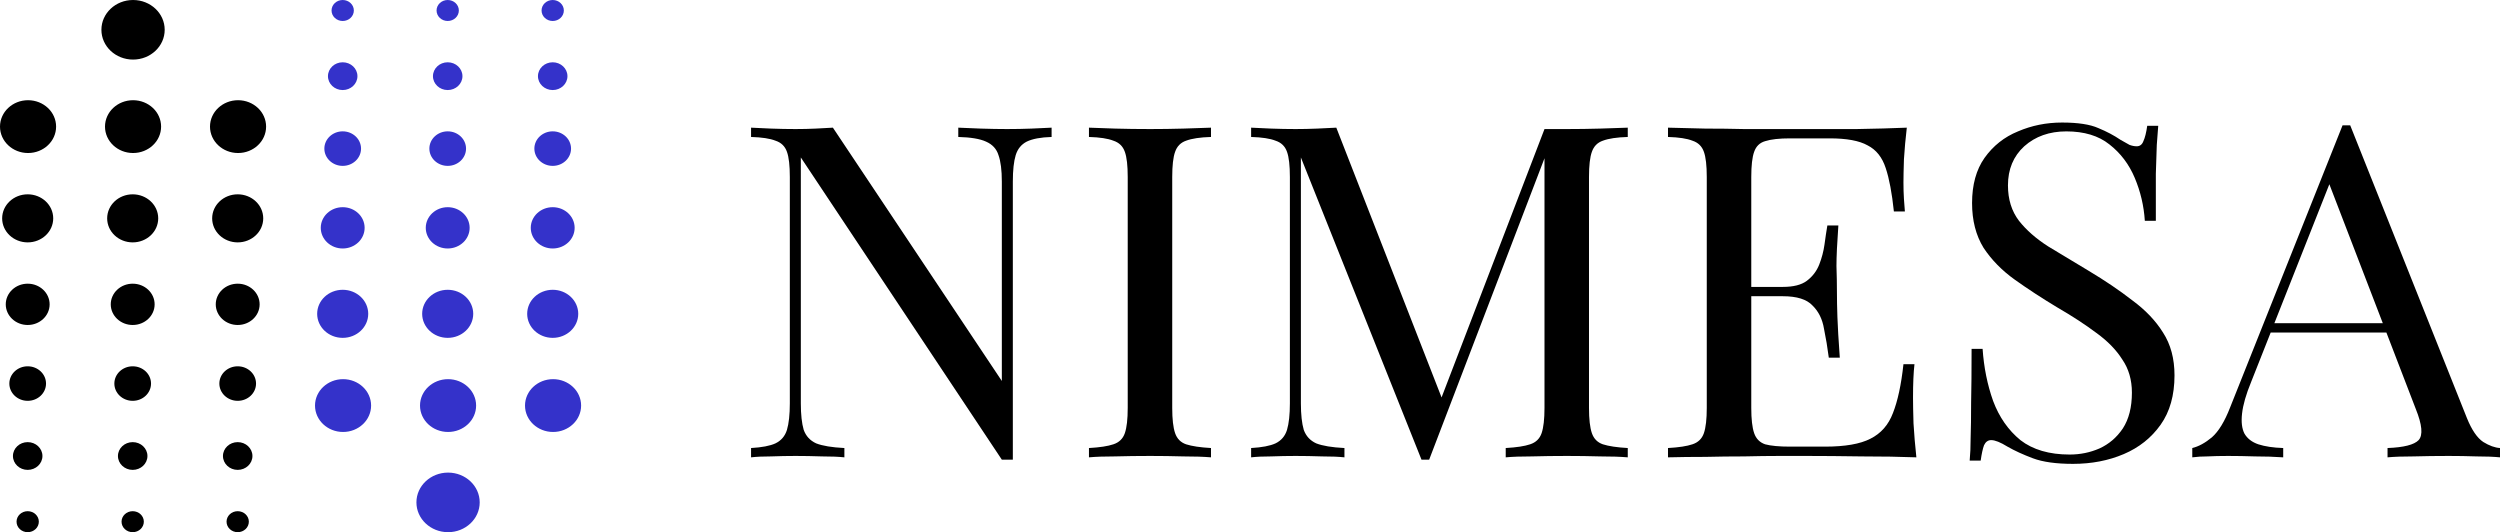 <svg width="202" height="43" viewBox="0 0 202 43" fill="none" xmlns="http://www.w3.org/2000/svg">
<path d="M13.307 2.407C13.307 3.737 12.163 4.814 10.751 4.814C9.338 4.814 8.194 3.737 8.194 2.407C8.194 1.078 9.338 0 10.751 0C12.163 0 13.307 1.078 13.307 2.407Z" fill="black"/>
<path d="M13.017 10.23C13.017 11.409 12.002 12.364 10.751 12.364C9.499 12.364 8.484 11.409 8.484 10.23C8.484 9.052 9.499 8.097 10.751 8.097C12.002 8.097 13.017 9.052 13.017 10.23Z" fill="black"/>
<path d="M12.784 17.643C12.784 18.716 11.861 19.585 10.722 19.585C9.582 19.585 8.659 18.716 8.659 17.643C8.659 16.57 9.582 15.701 10.722 15.701C11.861 15.701 12.784 16.57 12.784 17.643Z" fill="black"/>
<path d="M12.494 24.591C12.494 25.512 11.7 26.259 10.722 26.259C9.743 26.259 8.949 25.512 8.949 24.591C8.949 23.669 9.743 22.922 10.722 22.922C11.7 22.922 12.494 23.669 12.494 24.591Z" fill="black"/>
<path d="M12.203 30.992C12.203 31.762 11.54 32.387 10.722 32.387C9.903 32.387 9.24 31.762 9.24 30.992C9.24 30.221 9.903 29.597 10.722 29.597C11.54 29.597 12.203 30.221 12.203 30.992Z" fill="black"/>
<path d="M11.913 36.845C11.913 37.465 11.38 37.967 10.722 37.967C10.064 37.967 9.53 37.465 9.53 36.845C9.53 36.226 10.064 35.724 10.722 35.724C11.38 35.724 11.913 36.226 11.913 36.845Z" fill="black"/>
<path d="M11.622 42.152C11.622 42.62 11.219 43 10.722 43C10.224 43 9.821 42.62 9.821 42.152C9.821 41.684 10.224 41.304 10.722 41.304C11.219 41.304 11.622 41.684 11.622 42.152Z" fill="black"/>
<path d="M21.501 10.23C21.501 11.409 20.486 12.364 19.235 12.364C17.983 12.364 16.968 11.409 16.968 10.23C16.968 9.052 17.983 8.097 19.235 8.097C20.486 8.097 21.501 9.052 21.501 10.23Z" fill="black"/>
<path d="M4.533 10.23C4.533 11.409 3.518 12.364 2.266 12.364C1.015 12.364 0 11.409 0 10.23C0 9.052 1.015 8.097 2.266 8.097C3.518 8.097 4.533 9.052 4.533 10.23Z" fill="black"/>
<path d="M21.269 17.643C21.269 18.716 20.345 19.585 19.206 19.585C18.067 19.585 17.143 18.716 17.143 17.643C17.143 16.57 18.067 15.701 19.206 15.701C20.345 15.701 21.269 16.57 21.269 17.643Z" fill="black"/>
<path d="M4.3 17.643C4.3 18.716 3.377 19.585 2.237 19.585C1.098 19.585 0.174 18.716 0.174 17.643C0.174 16.57 1.098 15.701 2.237 15.701C3.377 15.701 4.3 16.57 4.3 17.643Z" fill="black"/>
<path d="M20.978 24.591C20.978 25.512 20.185 26.259 19.206 26.259C18.227 26.259 17.433 25.512 17.433 24.591C17.433 23.669 18.227 22.922 19.206 22.922C20.185 22.922 20.978 23.669 20.978 24.591Z" fill="black"/>
<path d="M4.01 24.591C4.01 25.512 3.216 26.259 2.237 26.259C1.258 26.259 0.465 25.512 0.465 24.591C0.465 23.669 1.258 22.922 2.237 22.922C3.216 22.922 4.01 23.669 4.01 24.591Z" fill="black"/>
<path d="M20.688 30.992C20.688 31.762 20.024 32.387 19.206 32.387C18.387 32.387 17.724 31.762 17.724 30.992C17.724 30.221 18.387 29.597 19.206 29.597C20.024 29.597 20.688 30.221 20.688 30.992Z" fill="black"/>
<path d="M3.719 30.992C3.719 31.762 3.056 32.387 2.237 32.387C1.419 32.387 0.755 31.762 0.755 30.992C0.755 30.221 1.419 29.597 2.237 29.597C3.056 29.597 3.719 30.221 3.719 30.992Z" fill="black"/>
<path d="M20.397 36.845C20.397 37.465 19.864 37.967 19.206 37.967C18.548 37.967 18.015 37.465 18.015 36.845C18.015 36.226 18.548 35.724 19.206 35.724C19.864 35.724 20.397 36.226 20.397 36.845Z" fill="black"/>
<path d="M3.429 36.845C3.429 37.465 2.895 37.967 2.237 37.967C1.579 37.967 1.046 37.465 1.046 36.845C1.046 36.226 1.579 35.724 2.237 35.724C2.895 35.724 3.429 36.226 3.429 36.845Z" fill="black"/>
<path d="M20.107 42.152C20.107 42.62 19.703 43 19.206 43C18.708 43 18.305 42.62 18.305 42.152C18.305 41.684 18.708 41.304 19.206 41.304C19.703 41.304 20.107 41.684 20.107 42.152Z" fill="black"/>
<path d="M3.138 42.152C3.138 42.62 2.735 43 2.237 43C1.74 43 1.337 42.62 1.337 42.152C1.337 41.684 1.74 41.304 2.237 41.304C2.735 41.304 3.138 41.684 3.138 42.152Z" fill="black"/>
<path d="M38.76 40.593C38.76 39.264 37.615 38.186 36.203 38.186C34.791 38.186 33.647 39.264 33.647 40.593C33.647 41.922 34.791 43 36.203 43C37.615 43 38.76 41.922 38.76 40.593Z" fill="#3432CA"/>
<path d="M38.47 32.77C38.47 31.591 37.455 30.636 36.203 30.636C34.952 30.636 33.937 31.591 33.937 32.77C33.937 33.948 34.952 34.903 36.203 34.903C37.455 34.903 38.47 33.948 38.47 32.77Z" fill="#3432CA"/>
<path d="M38.237 25.357C38.237 24.284 37.314 23.415 36.174 23.415C35.035 23.415 34.111 24.284 34.111 25.357C34.111 26.43 35.035 27.299 36.174 27.299C37.314 27.299 38.237 26.43 38.237 25.357Z" fill="#3432CA"/>
<path d="M37.947 18.409C37.947 17.488 37.153 16.741 36.174 16.741C35.196 16.741 34.402 17.488 34.402 18.409C34.402 19.331 35.196 20.078 36.174 20.078C37.153 20.078 37.947 19.331 37.947 18.409Z" fill="#3432CA"/>
<path d="M37.656 12.008C37.656 11.238 36.993 10.613 36.174 10.613C35.356 10.613 34.693 11.238 34.693 12.008C34.693 12.779 35.356 13.403 36.174 13.403C36.993 13.403 37.656 12.779 37.656 12.008Z" fill="#3432CA"/>
<path d="M37.366 6.155C37.366 5.535 36.832 5.033 36.174 5.033C35.516 5.033 34.983 5.535 34.983 6.155C34.983 6.774 35.516 7.276 36.174 7.276C36.832 7.276 37.366 6.774 37.366 6.155Z" fill="#3432CA"/>
<path d="M37.075 0.848C37.075 0.38 36.672 0 36.174 0C35.677 0 35.274 0.38 35.274 0.848C35.274 1.316 35.677 1.696 36.174 1.696C36.672 1.696 37.075 1.316 37.075 0.848Z" fill="#3432CA"/>
<path d="M46.954 32.77C46.954 31.591 45.939 30.636 44.688 30.636C43.436 30.636 42.421 31.591 42.421 32.77C42.421 33.948 43.436 34.903 44.688 34.903C45.939 34.903 46.954 33.948 46.954 32.77Z" fill="#3432CA"/>
<path d="M29.985 32.77C29.985 31.591 28.971 30.636 27.719 30.636C26.468 30.636 25.453 31.591 25.453 32.77C25.453 33.948 26.468 34.903 27.719 34.903C28.971 34.903 29.985 33.948 29.985 32.77Z" fill="#3432CA"/>
<path d="M46.722 25.357C46.722 24.284 45.798 23.415 44.659 23.415C43.519 23.415 42.596 24.284 42.596 25.357C42.596 26.43 43.519 27.299 44.659 27.299C45.798 27.299 46.722 26.43 46.722 25.357Z" fill="#3432CA"/>
<path d="M29.753 25.357C29.753 24.284 28.829 23.415 27.69 23.415C26.551 23.415 25.627 24.284 25.627 25.357C25.627 26.43 26.551 27.299 27.69 27.299C28.829 27.299 29.753 26.43 29.753 25.357Z" fill="#3432CA"/>
<path d="M46.431 18.409C46.431 17.488 45.638 16.741 44.659 16.741C43.68 16.741 42.886 17.488 42.886 18.409C42.886 19.331 43.68 20.078 44.659 20.078C45.638 20.078 46.431 19.331 46.431 18.409Z" fill="#3432CA"/>
<path d="M29.462 18.409C29.462 17.488 28.669 16.741 27.69 16.741C26.711 16.741 25.918 17.488 25.918 18.409C25.918 19.331 26.711 20.078 27.69 20.078C28.669 20.078 29.462 19.331 29.462 18.409Z" fill="#3432CA"/>
<path d="M46.14 12.008C46.14 11.238 45.477 10.613 44.659 10.613C43.84 10.613 43.177 11.238 43.177 12.008C43.177 12.779 43.84 13.403 44.659 13.403C45.477 13.403 46.14 12.779 46.14 12.008Z" fill="#3432CA"/>
<path d="M29.172 12.008C29.172 11.238 28.509 10.613 27.69 10.613C26.872 10.613 26.208 11.238 26.208 12.008C26.208 12.779 26.872 13.403 27.69 13.403C28.509 13.403 29.172 12.779 29.172 12.008Z" fill="#3432CA"/>
<path d="M45.85 6.155C45.85 5.535 45.316 5.033 44.659 5.033C44.001 5.033 43.467 5.535 43.467 6.155C43.467 6.774 44.001 7.276 44.659 7.276C45.316 7.276 45.85 6.774 45.85 6.155Z" fill="#3432CA"/>
<path d="M28.881 6.155C28.881 5.535 28.348 5.033 27.69 5.033C27.032 5.033 26.499 5.535 26.499 6.155C26.499 6.774 27.032 7.276 27.69 7.276C28.348 7.276 28.881 6.774 28.881 6.155Z" fill="#3432CA"/>
<path d="M45.559 0.848C45.559 0.38 45.156 0 44.659 0C44.161 0 43.758 0.38 43.758 0.848C43.758 1.316 44.161 1.696 44.659 1.696C45.156 1.696 45.559 1.316 45.559 0.848Z" fill="#3432CA"/>
<path d="M28.591 0.848C28.591 0.38 28.188 0 27.69 0C27.193 0 26.789 0.38 26.789 0.848C26.789 1.316 27.193 1.696 27.69 1.696C28.188 1.696 28.591 1.316 28.591 0.848Z" fill="#3432CA"/>
<path d="M84.969 10.315V11.067C84.093 11.092 83.423 11.218 82.959 11.443C82.52 11.669 82.224 12.033 82.069 12.534C81.915 13.036 81.837 13.751 81.837 14.679V37.141C81.683 37.141 81.528 37.141 81.373 37.141C81.245 37.141 81.103 37.141 80.948 37.141L64.707 12.723V32.589C64.707 33.492 64.785 34.206 64.939 34.733C65.12 35.235 65.455 35.599 65.945 35.824C66.46 36.025 67.221 36.151 68.226 36.201V36.953C67.762 36.903 67.156 36.878 66.409 36.878C65.661 36.853 64.952 36.84 64.282 36.84C63.638 36.84 62.98 36.853 62.31 36.878C61.666 36.878 61.124 36.903 60.686 36.953V36.201C61.562 36.151 62.22 36.025 62.658 35.824C63.122 35.599 63.431 35.235 63.586 34.733C63.741 34.206 63.818 33.492 63.818 32.589V14.303C63.818 13.375 63.741 12.697 63.586 12.271C63.431 11.82 63.122 11.519 62.658 11.368C62.22 11.193 61.562 11.092 60.686 11.067V10.315C61.124 10.34 61.666 10.365 62.31 10.39C62.98 10.415 63.638 10.428 64.282 10.428C64.849 10.428 65.391 10.415 65.906 10.39C66.422 10.365 66.886 10.34 67.298 10.315L80.948 30.783V14.679C80.948 13.751 80.858 13.036 80.677 12.534C80.523 12.033 80.188 11.669 79.672 11.443C79.182 11.218 78.435 11.092 77.429 11.067V10.315C77.893 10.34 78.499 10.365 79.247 10.39C80.02 10.415 80.729 10.428 81.373 10.428C82.044 10.428 82.701 10.415 83.345 10.39C84.016 10.365 84.557 10.34 84.969 10.315Z" fill="black"/>
<path d="M97.848 10.315V11.067C96.972 11.092 96.301 11.193 95.837 11.368C95.399 11.519 95.103 11.82 94.948 12.271C94.793 12.697 94.716 13.375 94.716 14.303V32.965C94.716 33.868 94.793 34.545 94.948 34.997C95.103 35.448 95.399 35.749 95.837 35.9C96.301 36.05 96.972 36.151 97.848 36.201V36.953C97.255 36.903 96.507 36.878 95.605 36.878C94.729 36.853 93.84 36.84 92.937 36.84C91.932 36.84 90.991 36.853 90.114 36.878C89.238 36.878 88.529 36.903 87.988 36.953V36.201C88.864 36.151 89.522 36.05 89.96 35.9C90.424 35.749 90.733 35.448 90.888 34.997C91.043 34.545 91.12 33.868 91.12 32.965V14.303C91.12 13.375 91.043 12.697 90.888 12.271C90.733 11.82 90.424 11.519 89.96 11.368C89.522 11.193 88.864 11.092 87.988 11.067V10.315C88.529 10.34 89.238 10.365 90.114 10.39C90.991 10.415 91.932 10.428 92.937 10.428C93.84 10.428 94.729 10.415 95.605 10.39C96.507 10.365 97.255 10.34 97.848 10.315Z" fill="black"/>
<path d="M131.523 10.315V11.067C130.646 11.092 129.976 11.193 129.512 11.368C129.074 11.519 128.777 11.82 128.623 12.271C128.468 12.697 128.391 13.375 128.391 14.303V32.965C128.391 33.868 128.468 34.545 128.623 34.997C128.777 35.448 129.074 35.749 129.512 35.9C129.976 36.05 130.646 36.151 131.523 36.201V36.953C130.93 36.903 130.182 36.878 129.28 36.878C128.404 36.853 127.514 36.84 126.612 36.84C125.607 36.84 124.666 36.853 123.789 36.878C122.913 36.878 122.204 36.903 121.662 36.953V36.201C122.539 36.151 123.196 36.05 123.634 35.9C124.098 35.749 124.408 35.448 124.563 34.997C124.717 34.545 124.795 33.868 124.795 32.965V12.271L124.949 12.384L115.476 37.141H114.857L105.112 12.723V32.589C105.112 33.492 105.19 34.206 105.344 34.733C105.525 35.235 105.86 35.599 106.35 35.824C106.865 36.025 107.626 36.151 108.631 36.201V36.953C108.167 36.903 107.561 36.878 106.814 36.878C106.066 36.853 105.357 36.84 104.687 36.84C104.043 36.84 103.385 36.853 102.715 36.878C102.071 36.878 101.529 36.903 101.091 36.953V36.201C101.967 36.151 102.625 36.025 103.063 35.824C103.527 35.599 103.836 35.235 103.991 34.733C104.146 34.206 104.223 33.492 104.223 32.589V14.303C104.223 13.375 104.146 12.697 103.991 12.271C103.836 11.82 103.527 11.519 103.063 11.368C102.625 11.193 101.967 11.092 101.091 11.067V10.315C101.529 10.34 102.071 10.365 102.715 10.39C103.385 10.415 104.043 10.428 104.687 10.428C105.254 10.428 105.834 10.415 106.427 10.39C107.046 10.365 107.561 10.34 107.974 10.315L116.752 32.814L116.094 33.115L124.795 10.428C125.104 10.428 125.4 10.428 125.684 10.428C125.993 10.428 126.303 10.428 126.612 10.428C127.514 10.428 128.404 10.415 129.28 10.39C130.182 10.365 130.93 10.34 131.523 10.315Z" fill="black"/>
<path d="M154.07 10.315C153.967 11.193 153.889 12.045 153.838 12.873C153.812 13.701 153.799 14.328 153.799 14.754C153.799 15.206 153.812 15.645 153.838 16.071C153.864 16.473 153.889 16.811 153.915 17.087H153.026C152.871 15.607 152.652 14.441 152.368 13.588C152.085 12.71 151.595 12.095 150.899 11.744C150.229 11.368 149.211 11.18 147.844 11.18H144.635C143.758 11.18 143.088 11.255 142.624 11.406C142.186 11.531 141.889 11.82 141.735 12.271C141.58 12.697 141.503 13.375 141.503 14.303V32.965C141.503 33.868 141.58 34.545 141.735 34.997C141.889 35.448 142.186 35.749 142.624 35.9C143.088 36.025 143.758 36.088 144.635 36.088H147.458C149.082 36.088 150.306 35.874 151.131 35.448C151.982 35.022 152.588 34.332 152.948 33.379C153.335 32.401 153.619 31.084 153.799 29.428H154.689C154.611 30.105 154.572 31.008 154.572 32.137C154.572 32.614 154.585 33.303 154.611 34.206C154.663 35.084 154.74 36 154.843 36.953C153.528 36.903 152.046 36.878 150.396 36.878C148.747 36.853 147.277 36.84 145.988 36.84C145.421 36.84 144.686 36.84 143.784 36.84C142.908 36.84 141.954 36.853 140.923 36.878C139.892 36.878 138.848 36.89 137.791 36.916C136.734 36.916 135.728 36.928 134.774 36.953V36.201C135.651 36.151 136.308 36.05 136.747 35.9C137.211 35.749 137.52 35.448 137.675 34.997C137.829 34.545 137.907 33.868 137.907 32.965V14.303C137.907 13.375 137.829 12.697 137.675 12.271C137.52 11.82 137.211 11.519 136.747 11.368C136.308 11.193 135.651 11.092 134.774 11.067V10.315C135.728 10.34 136.734 10.365 137.791 10.39C138.848 10.39 139.892 10.402 140.923 10.428C141.954 10.428 142.908 10.428 143.784 10.428C144.686 10.428 145.421 10.428 145.988 10.428C147.174 10.428 148.514 10.428 150.01 10.428C151.531 10.402 152.884 10.365 154.07 10.315ZM147.419 23.182C147.419 23.182 147.419 23.308 147.419 23.559C147.419 23.809 147.419 23.935 147.419 23.935H140.343C140.343 23.935 140.343 23.809 140.343 23.559C140.343 23.308 140.343 23.182 140.343 23.182H147.419ZM148.54 18.216C148.437 19.646 148.386 20.737 148.386 21.489C148.411 22.242 148.424 22.931 148.424 23.559C148.424 24.186 148.437 24.875 148.463 25.628C148.489 26.381 148.553 27.472 148.656 28.901H147.767C147.664 28.099 147.535 27.321 147.38 26.569C147.251 25.791 146.942 25.164 146.452 24.687C145.988 24.186 145.189 23.935 144.055 23.935V23.182C144.906 23.182 145.55 23.019 145.988 22.693C146.452 22.342 146.787 21.903 146.994 21.376C147.2 20.85 147.342 20.31 147.419 19.759C147.496 19.182 147.574 18.667 147.651 18.216H148.54Z" fill="black"/>
<path d="M166.613 9.901C167.902 9.901 168.881 10.051 169.552 10.352C170.222 10.628 170.815 10.942 171.33 11.293C171.64 11.469 171.884 11.606 172.065 11.707C172.271 11.782 172.464 11.82 172.645 11.82C172.903 11.82 173.083 11.682 173.186 11.406C173.315 11.13 173.418 10.716 173.496 10.164H174.385C174.359 10.591 174.321 11.105 174.269 11.707C174.243 12.284 174.217 13.061 174.192 14.04C174.192 14.993 174.192 16.259 174.192 17.84H173.302C173.225 16.636 172.954 15.482 172.49 14.378C172.026 13.274 171.343 12.371 170.441 11.669C169.564 10.967 168.404 10.616 166.961 10.616C165.594 10.616 164.46 11.017 163.558 11.82C162.681 12.622 162.243 13.676 162.243 14.98C162.243 16.109 162.54 17.062 163.133 17.84C163.726 18.592 164.512 19.282 165.491 19.909C166.497 20.511 167.579 21.163 168.739 21.866C170.08 22.668 171.266 23.471 172.297 24.273C173.354 25.051 174.179 25.916 174.772 26.87C175.39 27.823 175.7 28.977 175.7 30.331C175.7 31.936 175.326 33.266 174.578 34.319C173.831 35.373 172.838 36.163 171.601 36.69C170.364 37.217 168.997 37.48 167.502 37.48C166.136 37.48 165.053 37.329 164.254 37.028C163.455 36.727 162.772 36.414 162.205 36.088C161.637 35.737 161.199 35.561 160.89 35.561C160.632 35.561 160.439 35.699 160.31 35.975C160.207 36.251 160.117 36.665 160.039 37.217H159.15C159.201 36.69 159.227 36.075 159.227 35.373C159.253 34.645 159.266 33.705 159.266 32.551C159.292 31.397 159.304 29.942 159.304 28.186H160.194C160.297 29.692 160.581 31.096 161.045 32.401C161.534 33.705 162.269 34.758 163.249 35.561C164.254 36.339 165.582 36.727 167.231 36.727C168.082 36.727 168.881 36.564 169.629 36.238C170.402 35.887 171.034 35.348 171.524 34.62C172.013 33.868 172.258 32.902 172.258 31.723C172.258 30.695 172 29.804 171.485 29.052C170.995 28.274 170.299 27.559 169.397 26.907C168.495 26.23 167.438 25.54 166.226 24.838C165.014 24.11 163.88 23.37 162.823 22.618C161.766 21.866 160.916 21 160.271 20.022C159.652 19.018 159.343 17.814 159.343 16.41C159.343 14.93 159.678 13.713 160.349 12.76C161.045 11.782 161.947 11.067 163.055 10.616C164.164 10.139 165.35 9.901 166.613 9.901Z" fill="black"/>
<path d="M189.897 10.127L199.332 33.793C199.719 34.746 200.157 35.385 200.647 35.712C201.136 36.013 201.588 36.175 202 36.201V36.953C201.484 36.903 200.853 36.878 200.105 36.878C199.358 36.853 198.61 36.84 197.863 36.84C196.857 36.84 195.916 36.853 195.04 36.878C194.163 36.878 193.454 36.903 192.913 36.953V36.201C194.228 36.151 195.066 35.937 195.426 35.561C195.787 35.16 195.71 34.319 195.194 33.04L188.002 14.341L188.621 13.851L181.893 30.858C181.48 31.861 181.235 32.714 181.158 33.416C181.081 34.094 181.145 34.633 181.351 35.034C181.583 35.436 181.957 35.724 182.473 35.9C183.014 36.075 183.684 36.175 184.483 36.201V36.953C183.762 36.903 183.001 36.878 182.202 36.878C181.429 36.853 180.707 36.84 180.037 36.84C179.392 36.84 178.838 36.853 178.374 36.878C177.936 36.878 177.523 36.903 177.136 36.953V36.201C177.652 36.075 178.181 35.787 178.722 35.335C179.263 34.859 179.753 34.056 180.191 32.927L189.278 10.127C189.381 10.127 189.484 10.127 189.588 10.127C189.691 10.127 189.794 10.127 189.897 10.127ZM194.614 26.117V26.87H183.091L183.478 26.117H194.614Z" fill="black"/>
</svg>
